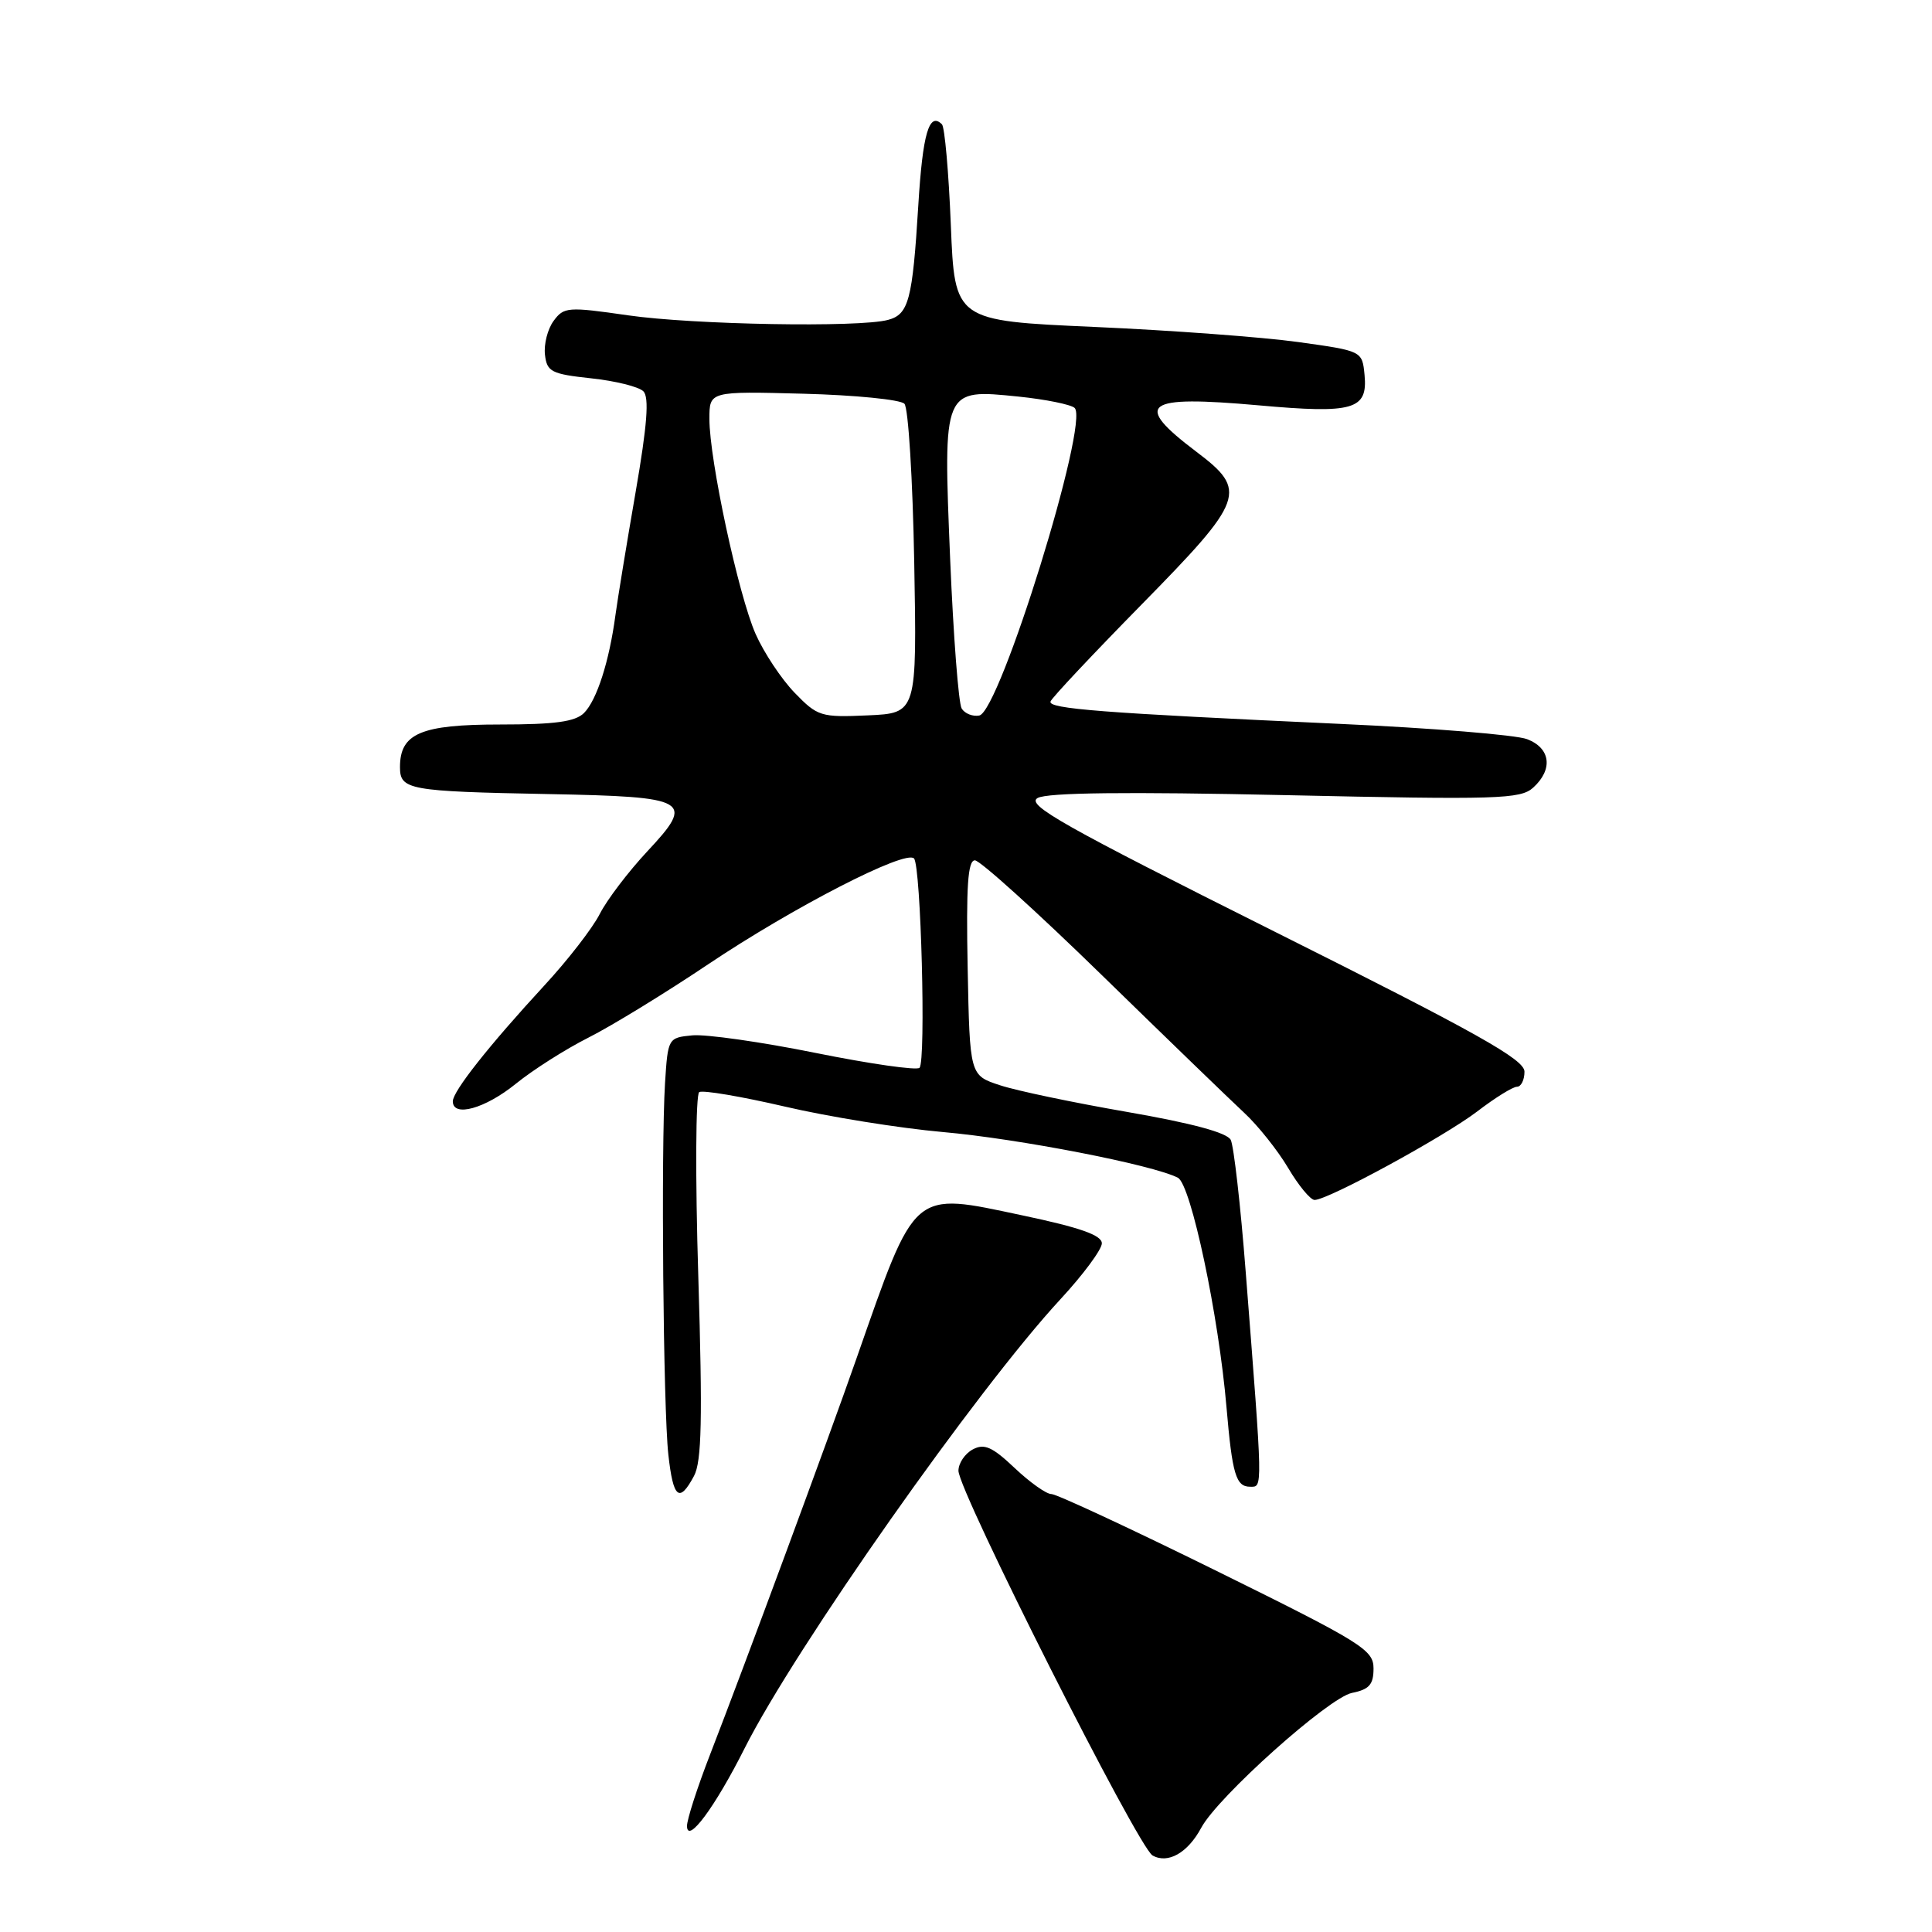 <?xml version="1.0" encoding="UTF-8" standalone="no"?>
<!DOCTYPE svg PUBLIC "-//W3C//DTD SVG 1.1//EN" "http://www.w3.org/Graphics/SVG/1.1/DTD/svg11.dtd" >
<svg xmlns="http://www.w3.org/2000/svg" xmlns:xlink="http://www.w3.org/1999/xlink" version="1.1" viewBox="0 0 256 256">
 <g >
 <path fill="currentColor"
d=" M 159.17 242.19 C 161.36 238.09 176.06 224.94 179.14 224.32 C 181.43 223.86 182.00 223.22 182.00 221.08 C 182.00 218.61 180.50 217.68 161.25 208.18 C 149.84 202.55 139.97 197.96 139.32 197.97 C 138.67 197.99 136.48 196.44 134.46 194.53 C 131.47 191.70 130.42 191.24 128.89 192.06 C 127.85 192.62 127.00 193.89 127.00 194.88 C 127.00 197.60 150.81 244.79 152.72 245.86 C 154.76 247.01 157.39 245.51 159.17 242.19 Z  M 98.68 231.63 C 105.37 218.36 129.49 184.07 140.51 172.16 C 143.53 168.90 146.00 165.56 146.00 164.75 C 146.00 163.67 143.13 162.66 135.50 161.05 C 120.74 157.93 121.42 157.36 113.49 180.00 C 109.70 190.84 98.69 220.62 94.09 232.48 C 92.39 236.86 91.01 241.14 91.03 241.98 C 91.09 244.39 94.77 239.41 98.68 231.63 Z  M 91.96 195.57 C 92.98 193.66 93.10 188.04 92.53 169.20 C 92.12 156.01 92.18 145.01 92.65 144.71 C 93.13 144.42 98.23 145.29 104.01 146.63 C 109.78 147.98 119.19 149.49 124.92 150.00 C 134.93 150.88 152.80 154.35 156.08 156.06 C 157.81 156.97 161.48 174.27 162.52 186.50 C 163.28 195.36 163.77 197.00 165.65 197.00 C 167.33 197.00 167.35 197.82 165.06 168.50 C 164.38 159.70 163.48 151.84 163.08 151.04 C 162.59 150.08 157.93 148.83 149.42 147.35 C 142.31 146.12 134.70 144.53 132.50 143.80 C 128.50 142.49 128.50 142.49 128.22 128.25 C 128.01 117.45 128.24 114.00 129.18 114.00 C 129.86 114.00 137.41 120.83 145.96 129.17 C 154.51 137.51 163.00 145.72 164.83 147.42 C 166.66 149.11 169.29 152.41 170.68 154.75 C 172.06 157.09 173.64 159.00 174.19 159.00 C 175.97 159.00 191.30 150.65 195.73 147.28 C 198.09 145.47 200.46 144.00 201.01 144.00 C 201.55 144.00 202.00 143.10 202.00 142.00 C 202.00 140.38 195.77 136.89 168.80 123.40 C 140.88 109.43 135.91 106.63 137.49 105.74 C 138.78 105.02 149.26 104.90 170.34 105.36 C 198.48 105.98 201.47 105.89 203.15 104.37 C 205.82 101.95 205.47 99.13 202.34 97.94 C 200.88 97.38 189.74 96.47 177.59 95.92 C 145.96 94.47 138.86 93.92 139.20 92.95 C 139.36 92.47 144.79 86.70 151.25 80.12 C 164.95 66.17 165.36 65.02 158.54 59.87 C 150.05 53.45 151.54 52.35 166.79 53.71 C 179.35 54.84 181.25 54.29 180.81 49.68 C 180.50 46.50 180.50 46.50 172.00 45.32 C 167.32 44.67 155.18 43.77 145.00 43.32 C 126.50 42.50 126.50 42.50 125.99 29.82 C 125.71 22.85 125.18 16.84 124.81 16.47 C 123.11 14.78 122.26 17.70 121.68 27.21 C 120.91 39.78 120.41 41.66 117.66 42.39 C 113.82 43.42 91.84 43.03 83.20 41.78 C 75.24 40.63 74.71 40.67 73.35 42.53 C 72.56 43.61 72.05 45.62 72.21 47.00 C 72.47 49.26 73.05 49.56 78.33 50.13 C 81.53 50.47 84.64 51.24 85.25 51.85 C 86.04 52.64 85.76 56.32 84.22 65.22 C 83.05 71.97 81.85 79.30 81.55 81.50 C 80.73 87.64 79.08 92.77 77.39 94.47 C 76.23 95.63 73.55 96.00 66.26 96.00 C 55.77 96.00 53.00 97.18 53.00 101.64 C 53.00 104.66 54.09 104.86 72.71 105.22 C 91.38 105.58 92.13 106.01 85.77 112.81 C 83.27 115.49 80.43 119.22 79.48 121.09 C 78.53 122.97 75.22 127.24 72.12 130.59 C 64.80 138.53 60.00 144.60 60.00 145.93 C 60.00 148.09 64.28 146.90 68.33 143.62 C 70.62 141.76 74.97 139.00 77.99 137.48 C 81.01 135.96 88.13 131.60 93.81 127.79 C 105.11 120.21 119.98 112.56 121.11 113.75 C 122.03 114.72 122.71 140.62 121.84 141.49 C 121.47 141.86 115.28 140.97 108.08 139.52 C 100.87 138.06 93.52 137.02 91.74 137.19 C 88.53 137.50 88.50 137.56 88.12 143.50 C 87.58 152.24 87.88 186.62 88.56 192.75 C 89.20 198.55 90.01 199.22 91.96 195.57 Z  M 105.29 91.79 C 103.54 89.98 101.21 86.47 100.12 84.00 C 97.84 78.83 94.00 60.95 94.00 55.51 C 94.00 51.84 94.00 51.84 106.45 52.17 C 113.30 52.35 119.33 52.95 119.84 53.50 C 120.36 54.05 120.94 63.50 121.14 74.50 C 121.50 94.50 121.50 94.50 114.99 94.79 C 108.77 95.07 108.33 94.93 105.29 91.79 Z  M 127.43 93.89 C 127.01 93.21 126.33 84.30 125.90 74.08 C 124.97 51.39 124.91 51.53 134.96 52.55 C 138.56 52.92 141.90 53.60 142.39 54.05 C 144.39 55.91 132.49 94.27 129.76 94.81 C 128.89 94.97 127.85 94.56 127.43 93.89 Z "/>
</g>
</svg>